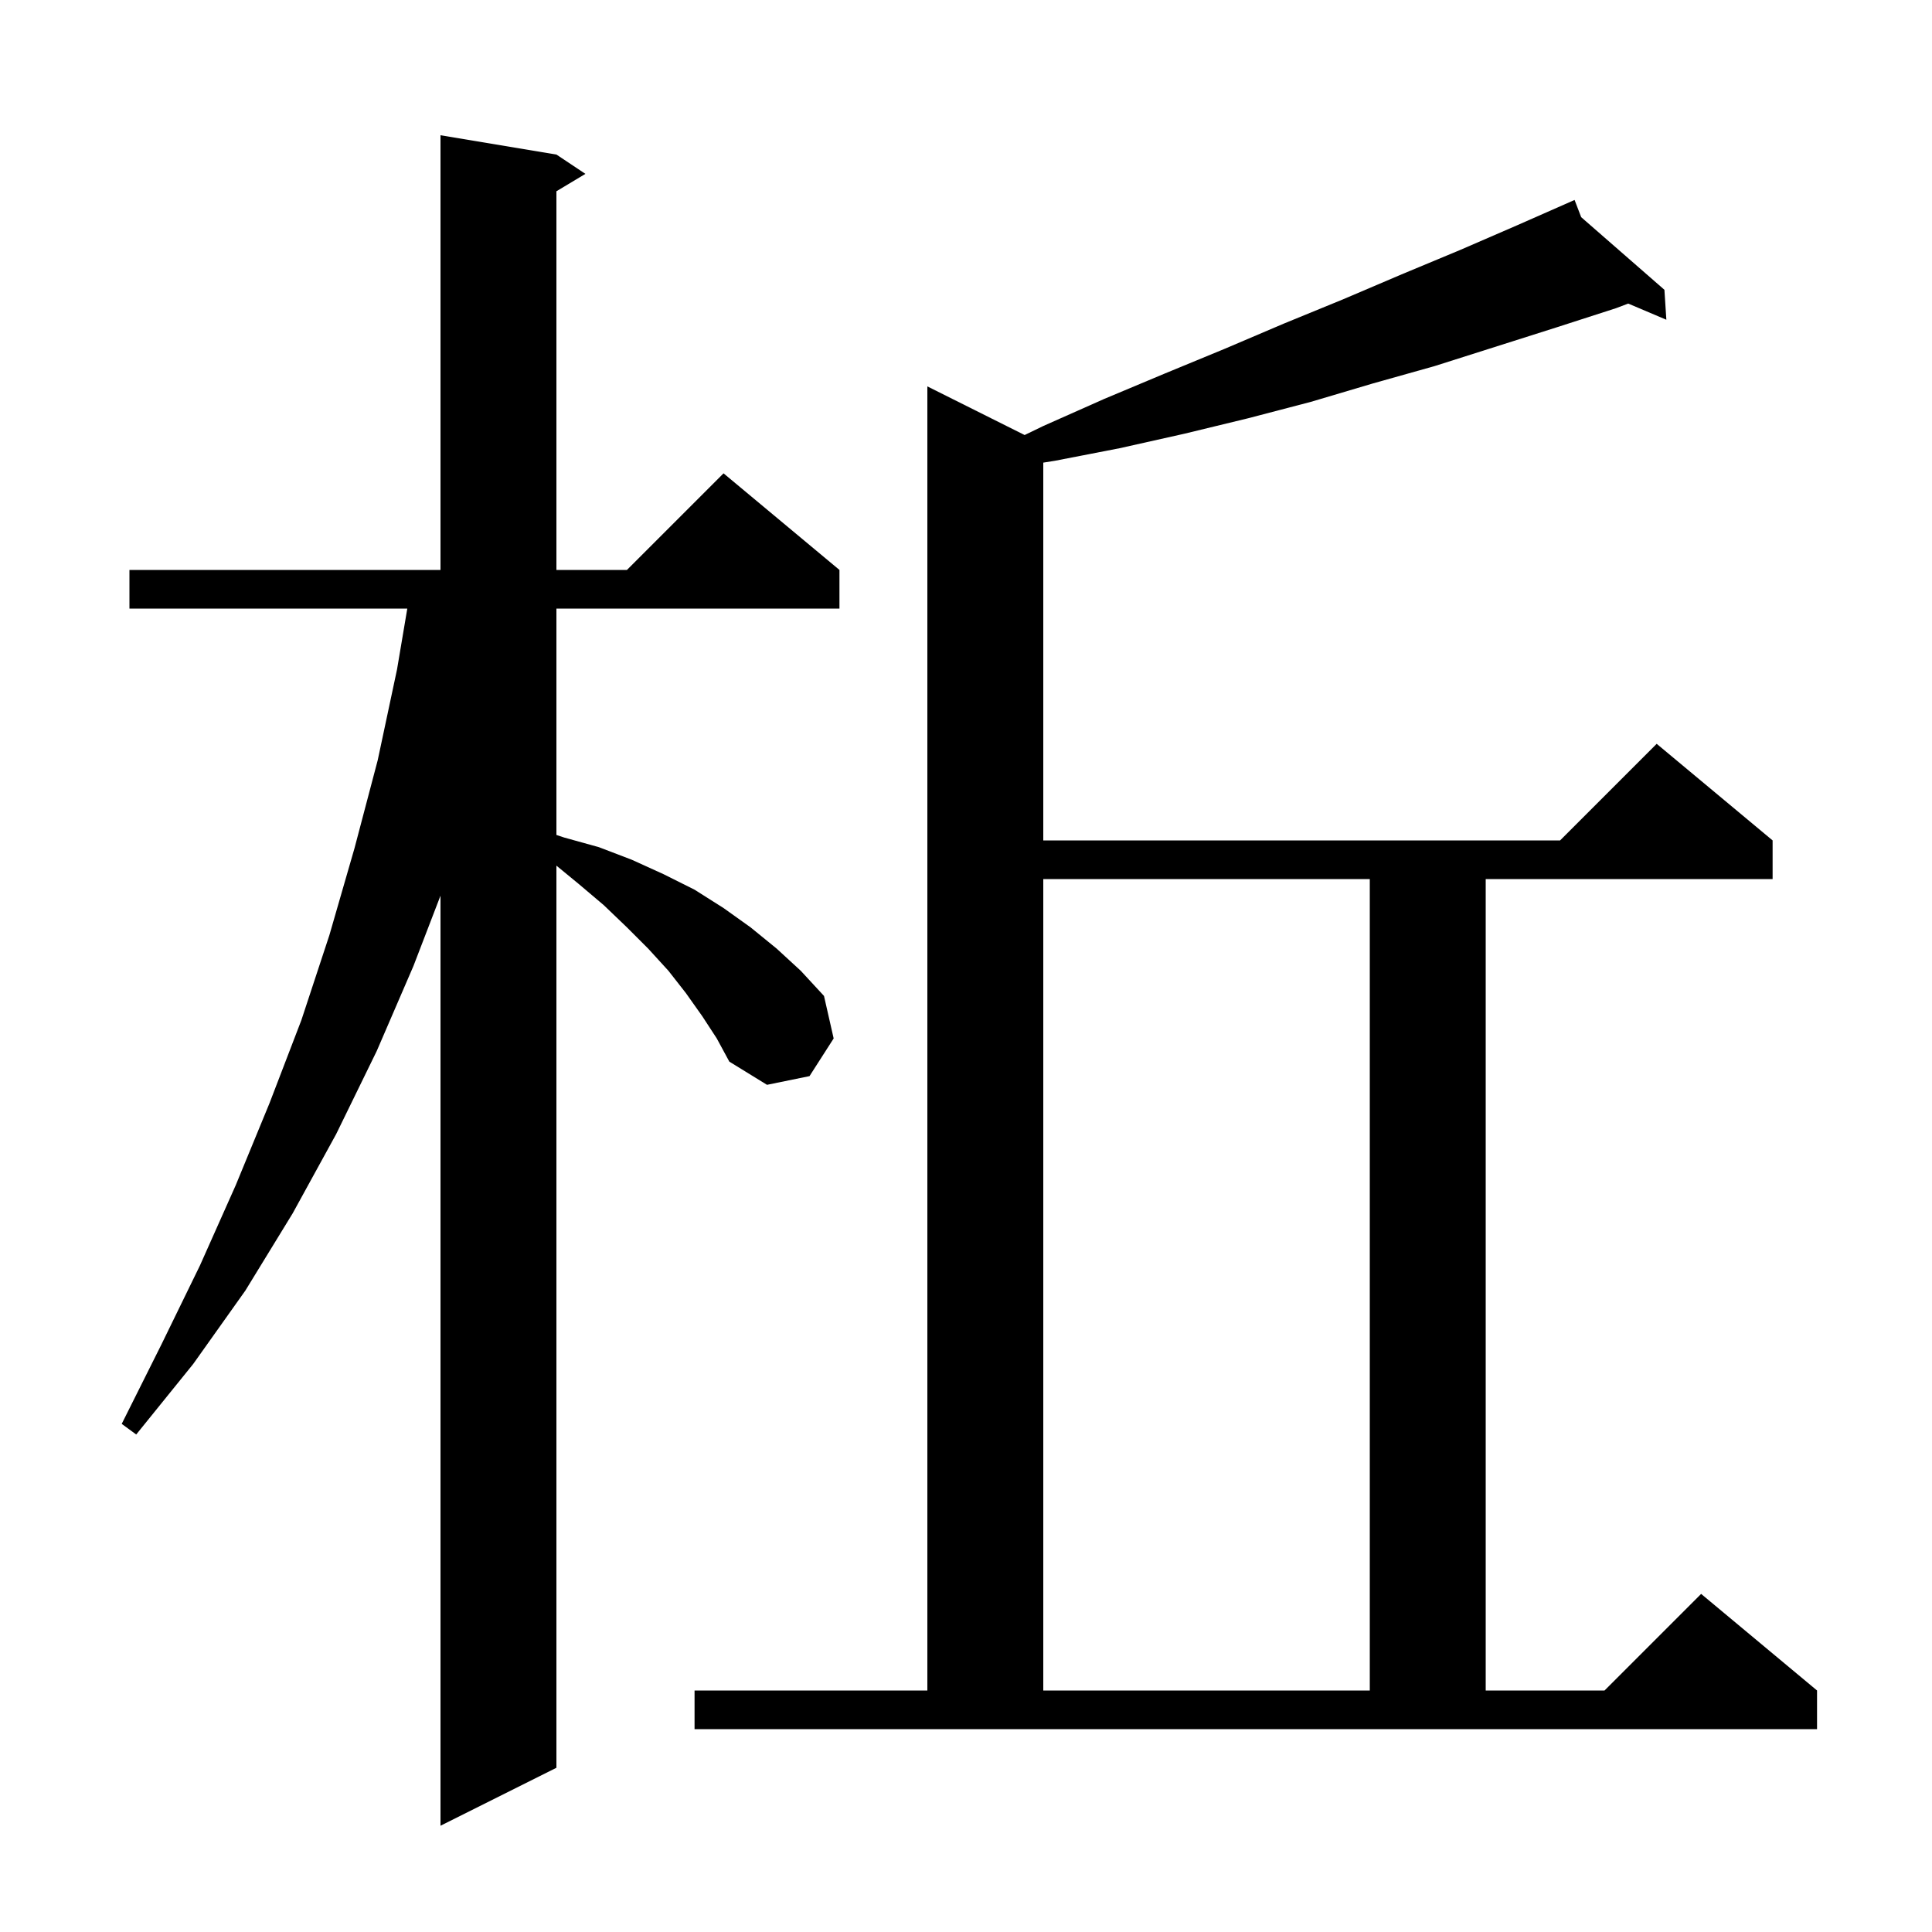 <svg xmlns="http://www.w3.org/2000/svg" xmlns:xlink="http://www.w3.org/1999/xlink" version="1.1" baseProfile="full" viewBox="0 0 200 200" width="200" height="200">
<g fill="black">
<path d="M 72.7 105.2 L 71.0 102.8 L 69.2 100.5 L 67.1 98.2 L 64.9 96.0 L 62.5 93.7 L 59.9 91.5 L 57.6 89.611 L 57.6 183.0 L 45.6 189.0 L 45.6 92.72 L 42.8 100.0 L 39.0 108.8 L 34.8 117.4 L 30.3 125.6 L 25.4 133.6 L 20.0 141.2 L 14.1 148.5 L 12.6 147.4 L 16.7 139.2 L 20.7 131.0 L 24.4 122.7 L 27.9 114.2 L 31.2 105.6 L 34.1 96.8 L 36.7 87.8 L 39.1 78.7 L 41.1 69.3 L 42.163 63.0 L 13.4 63.0 L 13.4 59.0 L 45.6 59.0 L 45.6 14.0 L 57.6 16.0 L 60.6 18.0 L 57.6 19.8 L 57.6 59.0 L 64.9 59.0 L 74.9 49.0 L 86.9 59.0 L 86.9 63.0 L 57.6 63.0 L 57.6 86.433 L 58.4 86.7 L 62.0 87.7 L 65.4 89.0 L 68.7 90.5 L 71.9 92.1 L 74.9 94.0 L 77.7 96.0 L 80.4 98.2 L 82.9 100.5 L 85.3 103.1 L 86.3 107.5 L 83.8 111.4 L 79.4 112.3 L 75.5 109.9 L 74.2 107.5 Z M 71.9 175.0 L 96.0 175.0 L 96.0 40.0 L 106.069 45.034 L 108.0 44.1 L 114.3 41.3 L 120.5 38.7 L 126.8 36.1 L 132.9 33.5 L 139.0 31.0 L 145.1 28.4 L 151.1 25.9 L 157.1 23.3 L 163.0 20.7 L 163.684 22.482 L 172.3 30.0 L 172.5 33.1 L 168.551 31.425 L 167.3 31.9 L 161.1 33.9 L 148.5 37.9 L 142.1 39.7 L 135.7 41.6 L 129.2 43.3 L 122.6 44.9 L 115.9 46.4 L 109.2 47.7 L 108.0 47.891 L 108.0 87.0 L 161.5 87.0 L 171.5 77.0 L 183.5 87.0 L 183.5 91.0 L 153.8 91.0 L 153.8 175.0 L 166.1 175.0 L 176.1 165.0 L 188.1 175.0 L 188.1 179.0 L 71.9 179.0 Z M 108.0 91.0 L 108.0 175.0 L 141.8 175.0 L 141.8 91.0 Z " />
</g>
</svg>
